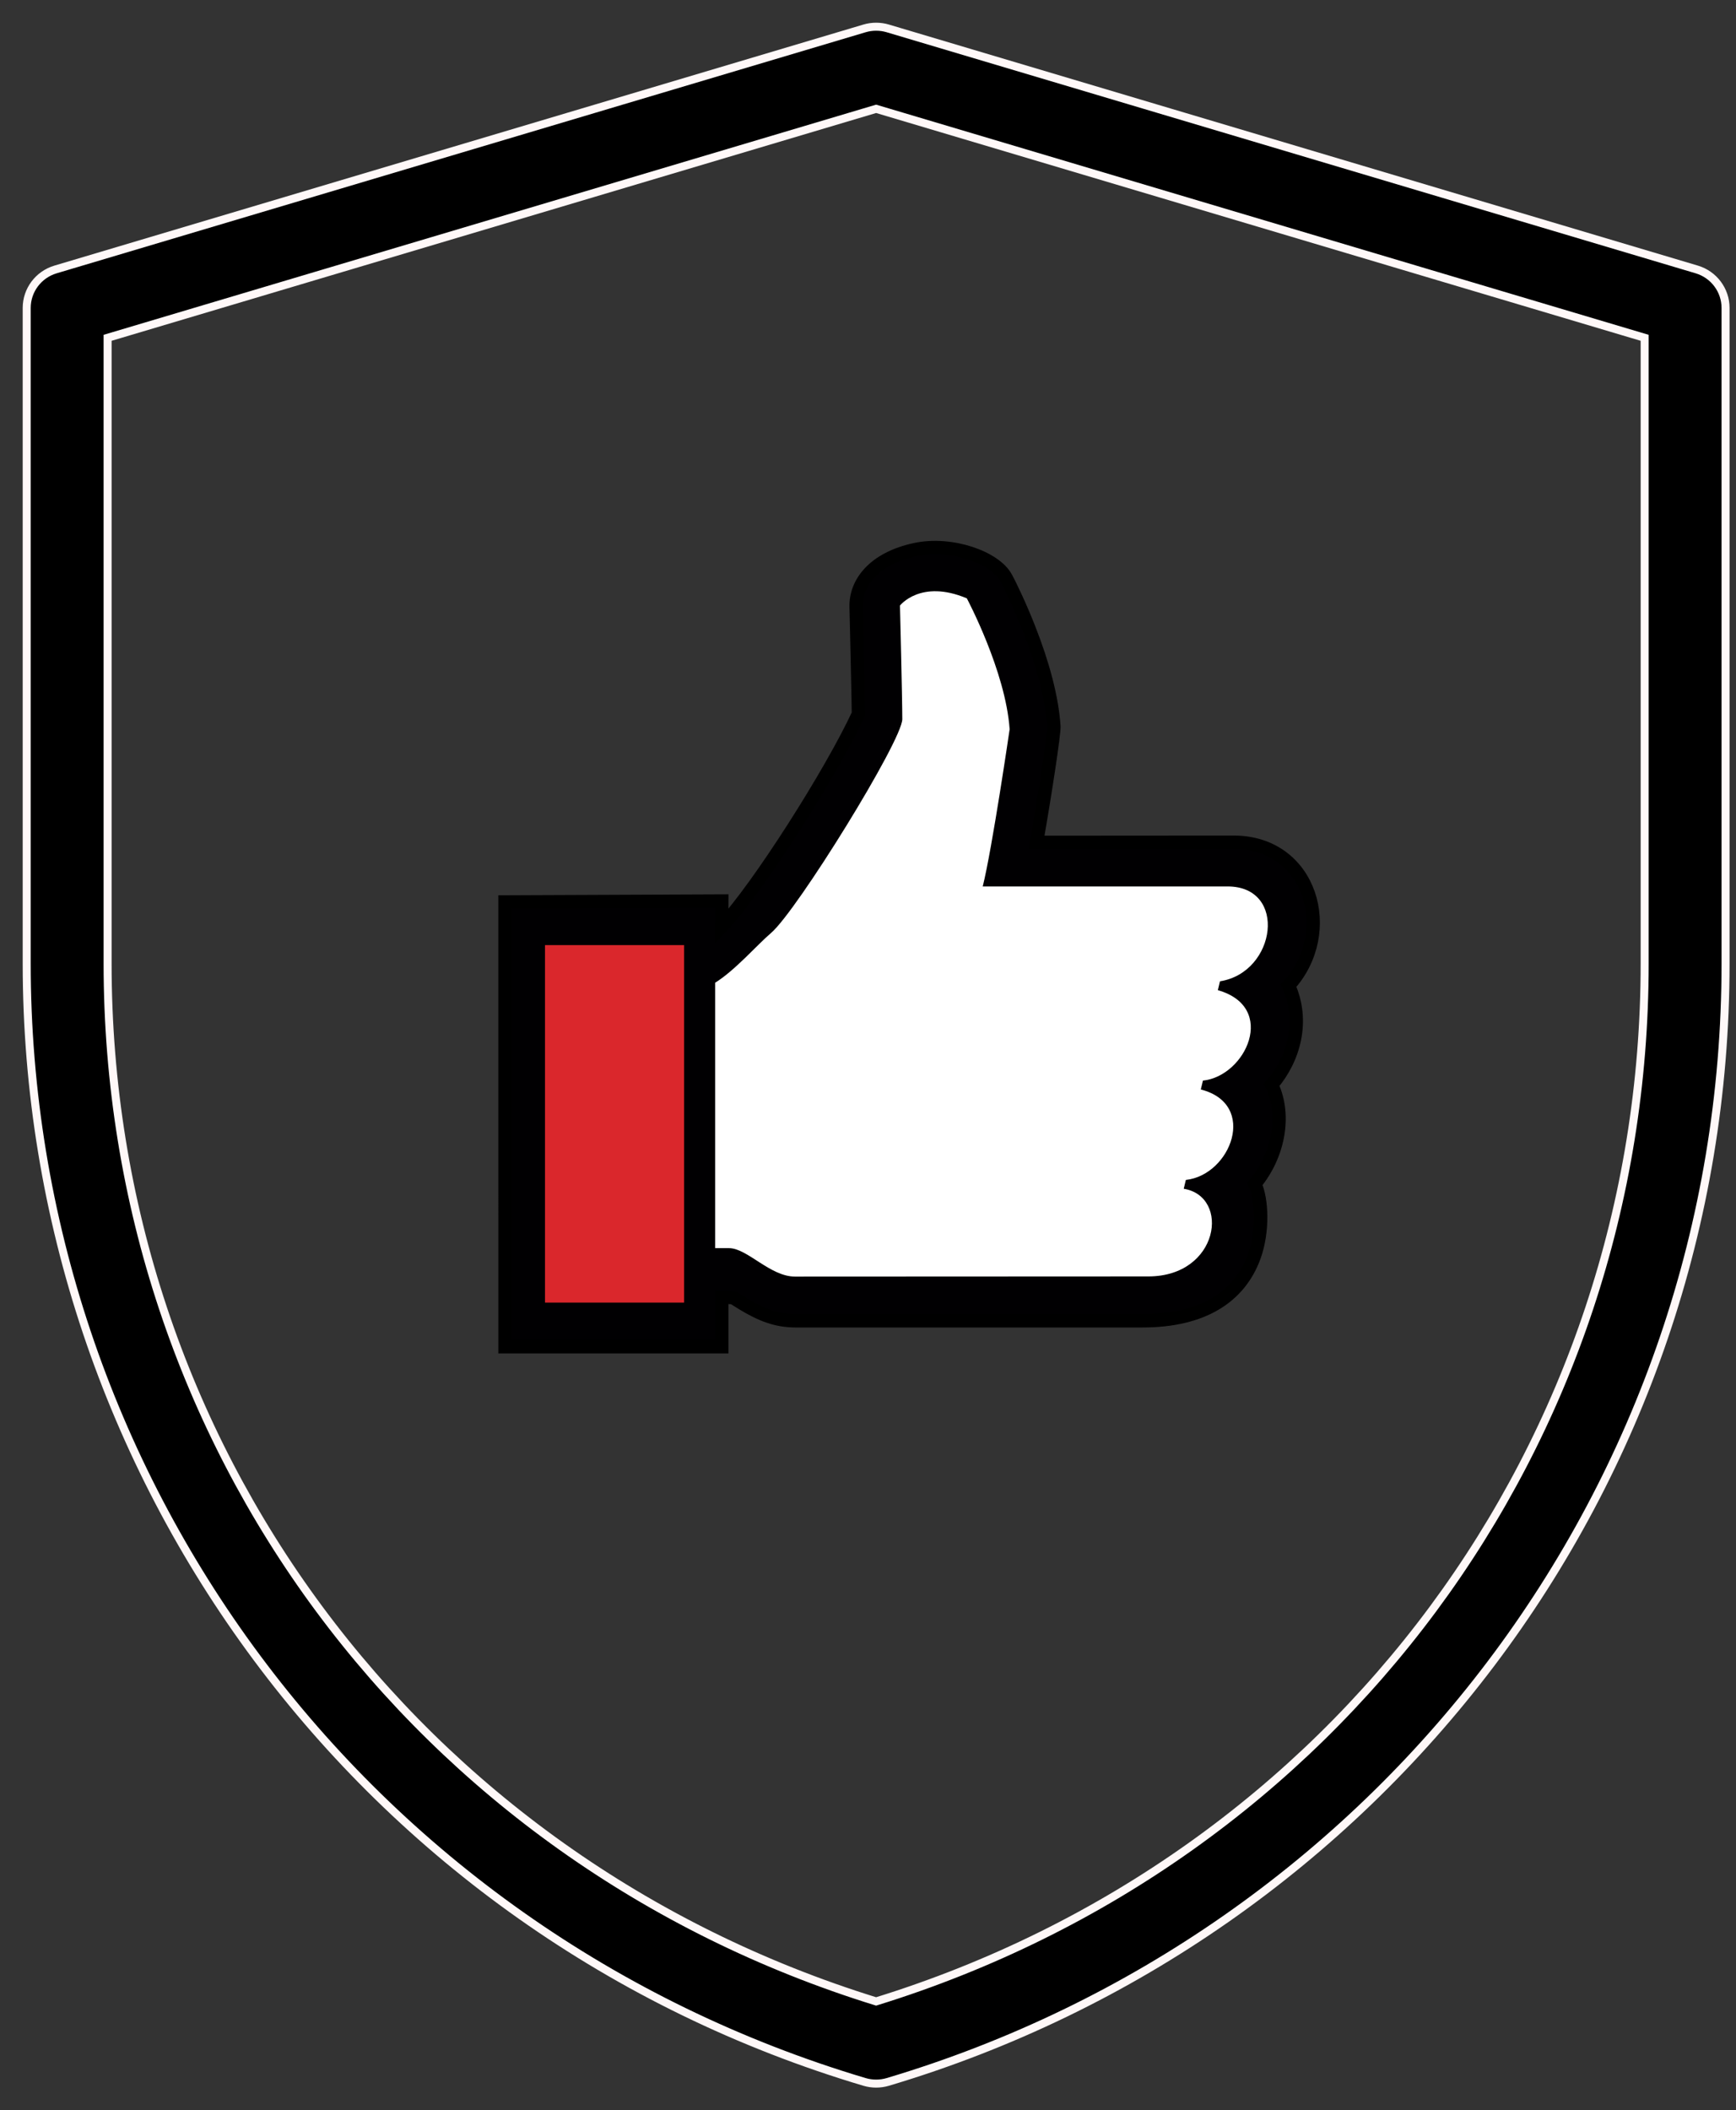 <?xml version="1.0" encoding="UTF-8"?>
<svg width="65px" height="79px" viewBox="0 0 65 79" version="1.1" xmlns="http://www.w3.org/2000/svg" xmlns:xlink="http://www.w3.org/1999/xlink">
    <rect x="0" y="0" width="65" height="79" fill="#333333" stroke="none"/>
    <!-- Generator: sketchtool 52.4 (67378) - http://www.bohemiancoding.com/sketch -->
    <title>52F7988D-ACD1-4EEC-B70C-F2B4A6F8E182</title>
    <desc>Created with sketchtool.</desc>
    <g id="Aprobado" stroke="none" stroke-width="1" fill="none" fill-rule="evenodd">
        <g id="debito-automatico" transform="translate(-993, -735)">
            <g id="Group-13" transform="translate(994, 736)">
                <g id="Group-6" fill="#000000" stroke="#FFF8F8" stroke-width="0.3">
                    <g id="Group-3">
                        <path d="M60.58,35.07 C60.58,53.034 49.036,68.591 31.804,73.924 C14.572,68.591 3.029,53.034 3.029,35.07 L3.029,11.646 L31.804,3.074 L60.58,11.646 L60.58,35.07 Z M32.24,0.063 C31.956,-0.021 31.653,-0.021 31.37,0.063 L1.08,9.087 C0.438,9.278 0,9.864 0,10.527 L0,35.07 C0,54.161 12.523,71.323 31.37,76.937 C31.511,76.979 31.658,77 31.804,77 C31.951,77 32.098,76.979 32.24,76.937 C50.647,71.453 63.609,54.614 63.609,35.07 L63.609,10.527 C63.609,9.864 63.17,9.278 62.53,9.087 L32.24,0.063 Z" id="Fill-1"></path>
                    </g>
                </g>
                <g id="Group-2" transform="translate(17.756, 19.744)">
                    <path d="M29.492,16.153 C30.093,17.474 29.691,18.901 28.861,19.867 C29.413,21.036 29.095,22.537 28.23,23.576 C28.502,24.163 28.546,25.363 28.201,26.304 C27.654,27.798 26.286,28.7 24.028,28.7 L11.023,28.7 C10.327,28.7 9.747,28.482 9.035,28.047 C8.949,27.994 8.902,27.965 8.732,27.857 C8.722,27.85 8.685,27.839 8.634,27.832 C8.569,27.823 8.497,27.822 8.433,27.825 C8.416,27.825 8.416,27.825 8.396,27.826 L8.27,27.826 L8.27,29.672 L0.153,29.672 L0.152,13.019 L8.271,12.985 L8.267,13.939 C9.624,12.503 12.391,8.139 13.385,5.982 C13.382,5.641 13.369,4.986 13.349,4.11 C13.346,3.966 13.346,3.966 13.343,3.823 C13.333,3.401 13.323,2.963 13.313,2.535 C13.302,2.082 13.302,2.082 13.299,1.971 C13.279,1.089 13.944,0.165 15.518,-0.172 C16.871,-0.46 18.507,0.13 18.909,0.878 C19.085,1.198 19.45,1.969 19.769,2.781 C20.289,4.104 20.631,5.359 20.704,6.447 C20.721,6.703 20.369,9.006 20.055,10.79 L27.436,10.785 L27.437,10.785 C30.341,10.785 31.31,14.157 29.492,16.153 Z" id="Fill-1" stroke="#000000" stroke-width="0.5" fill="#010002"></path>
                    <path d="M26.923,15.991 L26.843,16.323 C29.084,16.96 27.891,19.542 26.284,19.709 L26.205,20.041 C28.353,20.587 27.328,23.246 25.645,23.427 L25.566,23.757 C27.32,24.045 26.896,27.039 24.238,27.039 L11.01,27.045 C10.076,27.045 9.225,25.98 8.538,25.98 L8.02,25.98 L8.02,16.045 C8.767,15.582 9.604,14.615 10.115,14.181 C11.08,13.358 15.028,6.977 15.028,6.178 C15.028,5.38 14.941,1.925 14.941,1.925 C14.941,1.925 15.715,0.927 17.444,1.655 C17.444,1.655 18.899,4.383 19.047,6.557 C19.047,6.557 18.392,11.035 18.04,12.44 L27.21,12.44 C29.464,12.443 29.034,15.66 26.923,15.991 Z" id="Path-2" fill="#FFFFFF"></path>
                    <polygon id="Path" fill="#DA272C" points="1.65 28.019 6.859 28.019 6.859 14.636 1.65 14.636"></polygon>
                </g>
            </g>
        </g>
    </g>
</svg>